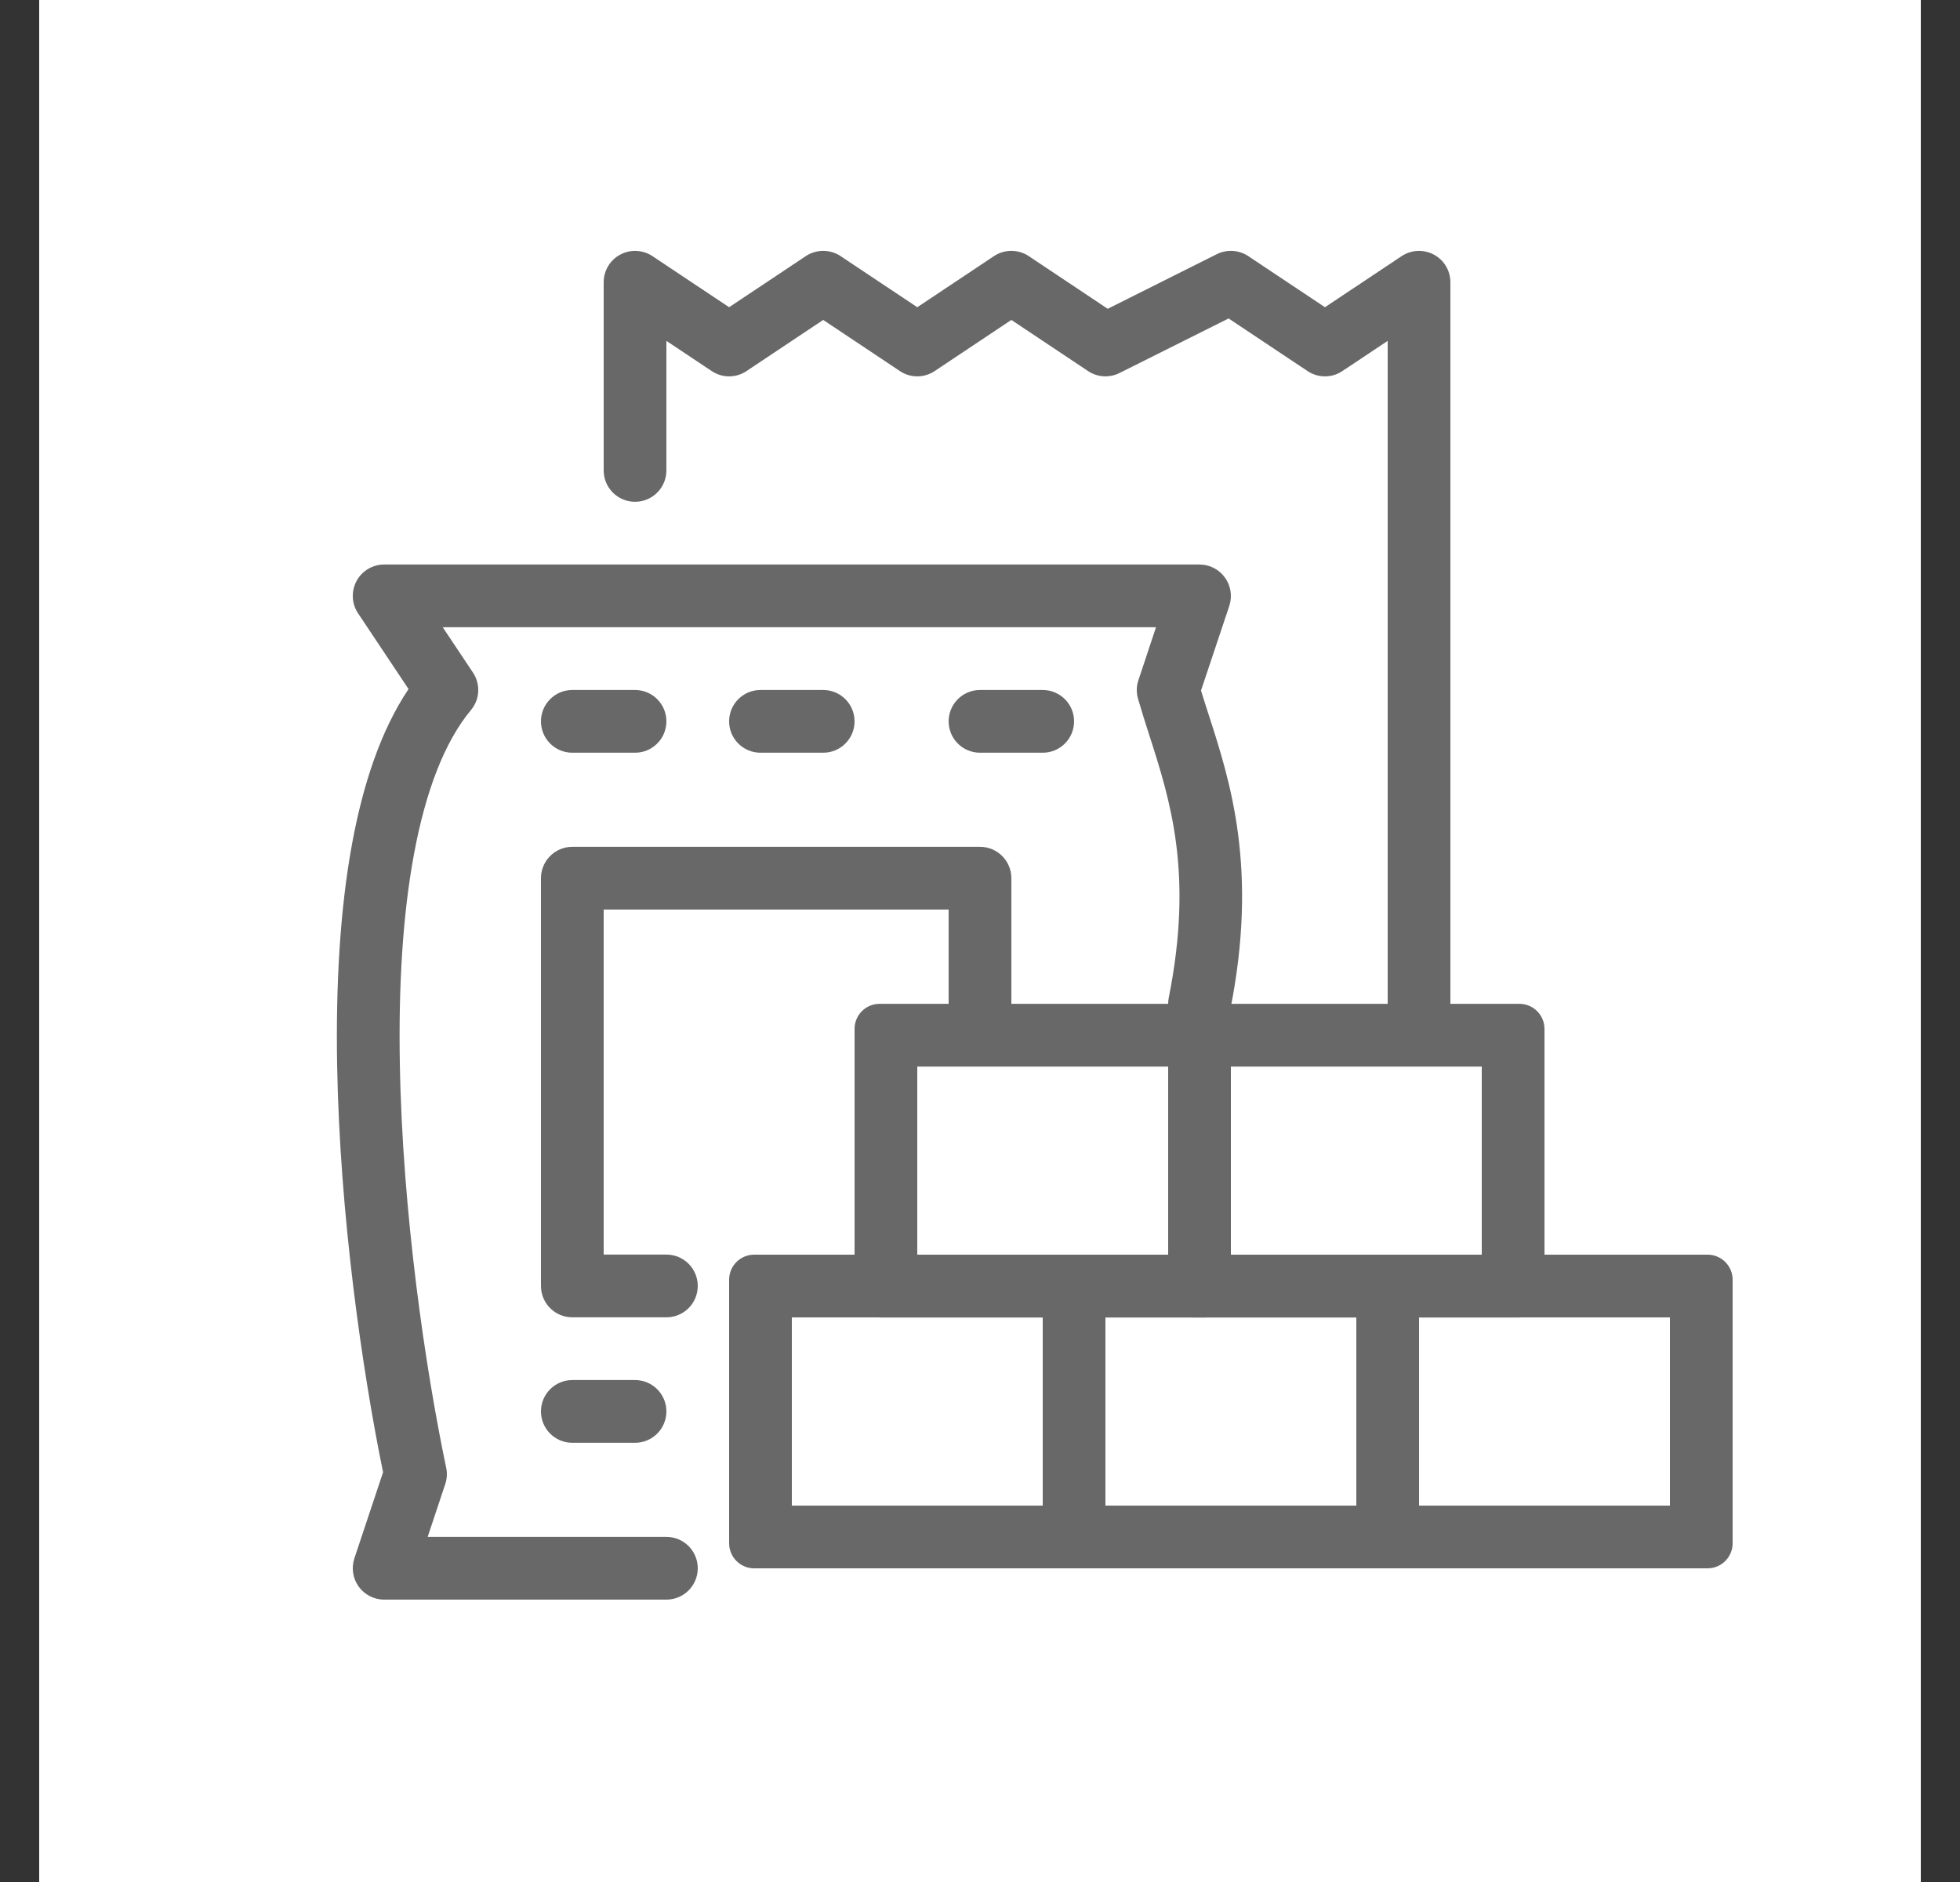 <svg width="25" height="24" viewBox="0 0 25 24" fill="none" xmlns="http://www.w3.org/2000/svg">
<rect x="0" y="0" width="25" height="24" fill="#333333" stroke="none"/>
<rect width="24" height="24" transform="translate(0.5)" fill="white"/>
<path fill-rule="evenodd" clip-rule="evenodd" d="M10.1 16.8V19.2H13.3V16.8H10.1ZM9.62 16C9.443 16 9.3 16.143 9.3 16.32V19.68C9.3 19.857 9.443 20 9.62 20H13.78C13.957 20 14.1 19.857 14.1 19.68V16.32C14.1 16.143 13.957 16 13.78 16H9.62Z" fill="#686868"/>
<path fill-rule="evenodd" clip-rule="evenodd" d="M14.1 16.8V19.2H17.3V16.8H14.1ZM13.62 16C13.443 16 13.3 16.143 13.3 16.32V19.68C13.3 19.857 13.443 20 13.62 20H17.78C17.957 20 18.1 19.857 18.1 19.68V16.32C18.1 16.143 17.957 16 17.78 16H13.62Z" fill="#686868"/>
<path fill-rule="evenodd" clip-rule="evenodd" d="M18.1 16.8V19.2H21.3V16.8H18.1ZM17.62 16C17.443 16 17.3 16.143 17.3 16.32V19.68C17.3 19.857 17.443 20 17.62 20H21.78C21.957 20 22.1 19.857 22.1 19.68V16.32C22.1 16.143 21.957 16 21.78 16H17.62Z" fill="#686868"/>
<path fill-rule="evenodd" clip-rule="evenodd" d="M15.7 13.601V16.001H18.9V13.601H15.7ZM15.22 12.801C15.043 12.801 14.9 12.944 14.9 13.121V16.481C14.9 16.657 15.043 16.801 15.22 16.801H19.38C19.557 16.801 19.7 16.657 19.7 16.481V13.121C19.7 12.944 19.557 12.801 19.38 12.801H15.22Z" fill="#686868"/>
<path fill-rule="evenodd" clip-rule="evenodd" d="M11.7 13.601V16.001H14.9V13.601H11.7ZM11.22 12.801C11.043 12.801 10.9 12.944 10.9 13.121V16.481C10.9 16.657 11.043 16.801 11.22 16.801H15.38C15.557 16.801 15.7 16.657 15.7 16.481V13.121C15.7 12.944 15.557 12.801 15.38 12.801H11.22Z" fill="#686868"/>
<path fill-rule="evenodd" clip-rule="evenodd" d="M15.521 3.241C15.649 3.177 15.802 3.187 15.922 3.266L16.9 3.918L17.878 3.266C18.001 3.185 18.159 3.177 18.289 3.247C18.419 3.316 18.5 3.452 18.5 3.599V13.199C18.5 13.42 18.321 13.599 18.1 13.599C17.879 13.599 17.7 13.42 17.7 13.199V4.347L17.122 4.732C16.988 4.822 16.812 4.822 16.678 4.732L15.671 4.061L14.279 4.757C14.15 4.821 13.998 4.812 13.878 4.732L12.9 4.08L11.922 4.732C11.787 4.822 11.613 4.822 11.478 4.732L10.5 4.08L9.522 4.732C9.388 4.822 9.212 4.822 9.078 4.732L8.5 4.347V5.999C8.5 6.22 8.321 6.399 8.1 6.399C7.879 6.399 7.7 6.22 7.7 5.999V3.599C7.7 3.452 7.781 3.316 7.911 3.247C8.041 3.177 8.199 3.185 8.322 3.266L9.3 3.918L10.278 3.266C10.412 3.177 10.588 3.177 10.722 3.266L11.7 3.918L12.678 3.266C12.812 3.177 12.988 3.177 13.122 3.266L14.129 3.938L15.521 3.241ZM4.547 7.41C4.617 7.28 4.752 7.199 4.9 7.199H15.3C15.429 7.199 15.549 7.261 15.624 7.365C15.7 7.47 15.72 7.604 15.68 7.726L15.319 8.806C15.349 8.905 15.382 9.006 15.416 9.112C15.69 9.959 16.052 11.077 15.692 12.878C15.649 13.094 15.438 13.235 15.222 13.191C15.005 13.148 14.864 12.937 14.908 12.721C15.225 11.134 14.926 10.204 14.658 9.371C14.608 9.215 14.559 9.062 14.515 8.909C14.493 8.832 14.495 8.749 14.521 8.673L14.745 7.999H5.647L6.033 8.577C6.131 8.725 6.121 8.919 6.007 9.055C5.671 9.459 5.43 10.087 5.281 10.889C5.133 11.683 5.083 12.606 5.1 13.562C5.133 15.475 5.429 17.469 5.691 18.717C5.706 18.786 5.702 18.858 5.679 18.926L5.455 19.599H8.5C8.721 19.599 8.9 19.778 8.9 19.999C8.9 20.22 8.721 20.399 8.5 20.399H4.9C4.771 20.399 4.651 20.337 4.575 20.233C4.5 20.129 4.48 19.995 4.52 19.873L4.886 18.775C4.622 17.485 4.333 15.497 4.3 13.576C4.283 12.589 4.333 11.607 4.494 10.742C4.632 10.003 4.855 9.318 5.211 8.787L4.567 7.821C4.485 7.698 4.478 7.541 4.547 7.41ZM6.9 9.199C6.9 8.978 7.079 8.799 7.3 8.799H8.1C8.321 8.799 8.5 8.978 8.5 9.199C8.5 9.42 8.321 9.599 8.1 9.599H7.3C7.079 9.599 6.9 9.42 6.9 9.199ZM9.3 9.199C9.3 8.978 9.479 8.799 9.7 8.799H10.5C10.721 8.799 10.9 8.978 10.9 9.199C10.9 9.42 10.721 9.599 10.5 9.599H9.7C9.479 9.599 9.3 9.42 9.3 9.199ZM12.1 9.199C12.1 8.978 12.279 8.799 12.5 8.799H13.3C13.521 8.799 13.7 8.978 13.7 9.199C13.7 9.42 13.521 9.599 13.3 9.599H12.5C12.279 9.599 12.1 9.42 12.1 9.199ZM6.9 11.199C6.9 10.978 7.079 10.799 7.3 10.799H12.5C12.721 10.799 12.9 10.978 12.9 11.199V13.199C12.9 13.42 12.721 13.599 12.5 13.599C12.279 13.599 12.1 13.42 12.1 13.199V11.599H7.7V15.999H8.5C8.721 15.999 8.9 16.178 8.9 16.399C8.9 16.62 8.721 16.799 8.5 16.799H7.3C7.079 16.799 6.9 16.62 6.9 16.399V11.199ZM6.9 17.999C6.9 17.778 7.079 17.599 7.3 17.599H8.1C8.321 17.599 8.5 17.778 8.5 17.999C8.5 18.22 8.321 18.399 8.1 18.399H7.3C7.079 18.399 6.9 18.22 6.9 17.999Z" fill="#686868"/>
</svg>
